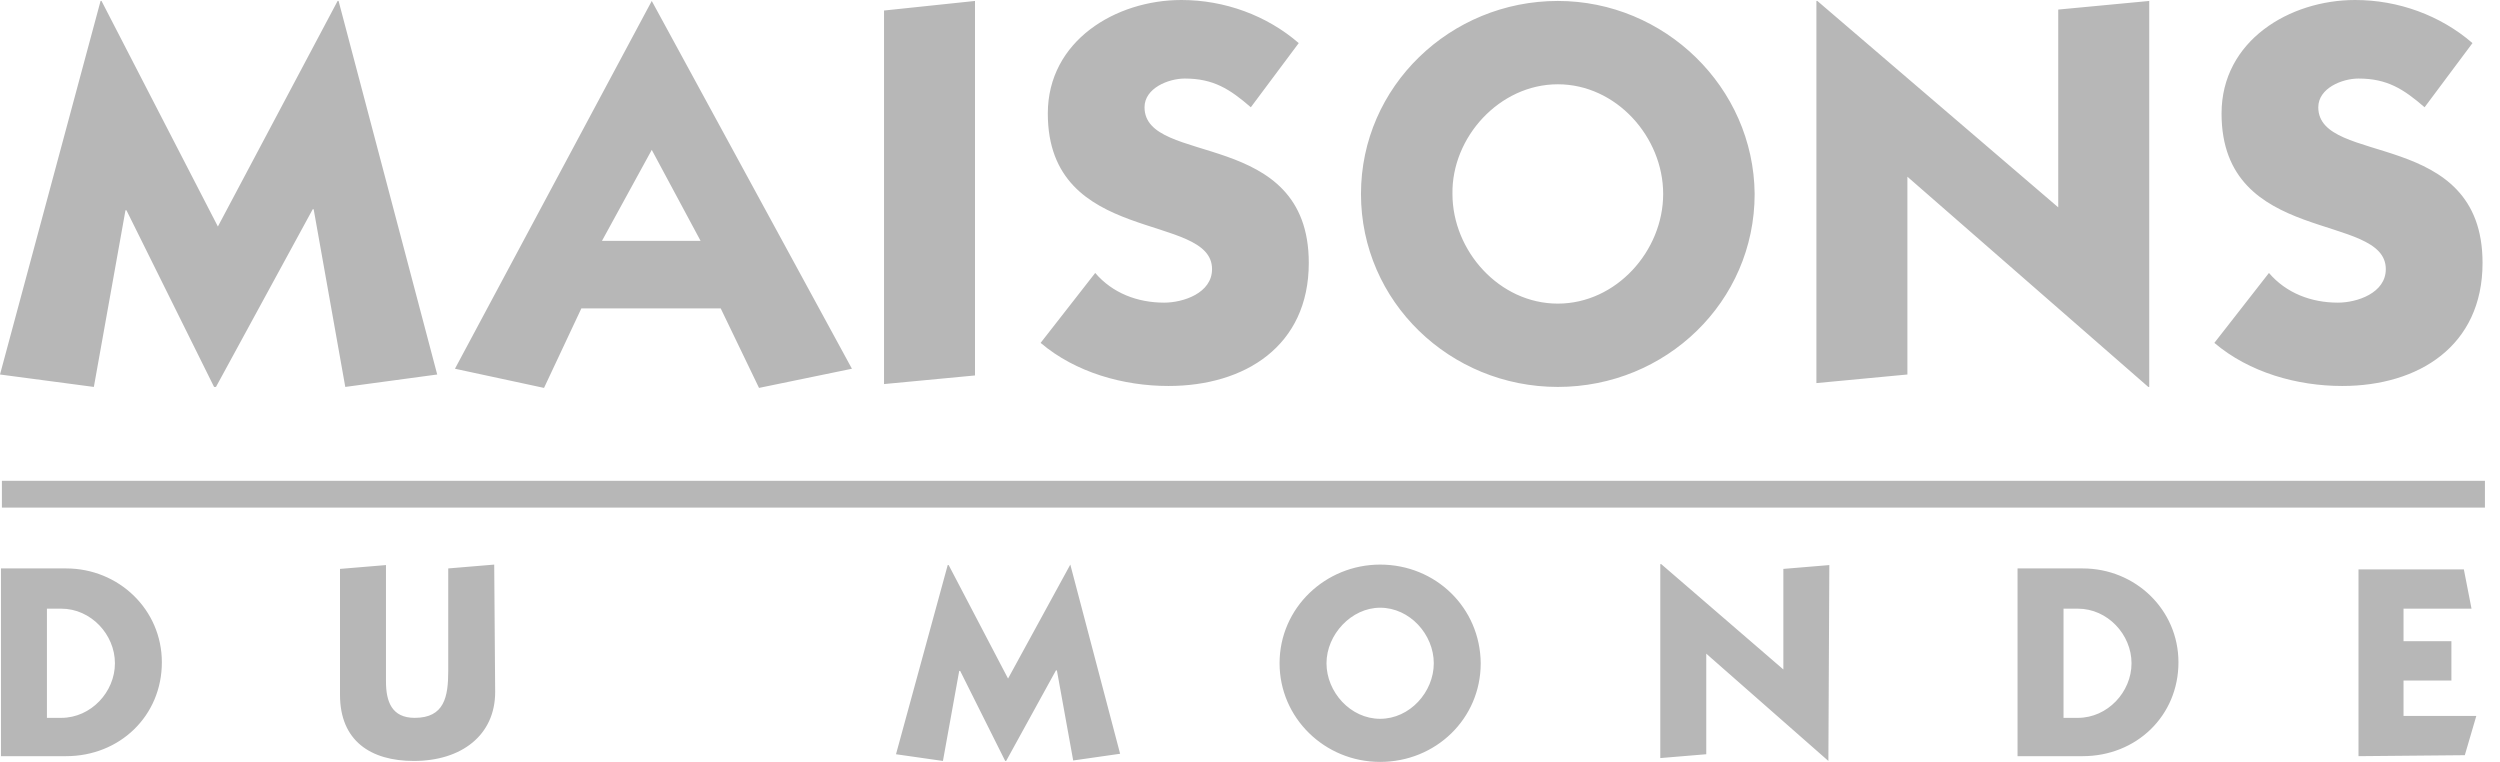 <svg width="105" height="32" viewBox="0 0 105 32" fill="none" xmlns="http://www.w3.org/2000/svg">
<path d="M0.08 20.194H104.367V21.32H0.08V20.194ZM14.18 0.04H14.22L18.363 15.729L14.502 16.251L13.174 8.789H13.134L9.071 16.251H8.991L5.31 8.83H5.27L3.942 16.251L0 15.729L4.224 0.04H4.264L9.151 9.514L14.18 0.04V0.04ZM27.374 6.295L29.425 10.117H25.282L27.374 6.295V6.295ZM27.374 0.04L19.108 15.487L22.849 16.292L24.417 12.953H30.27L31.879 16.292L35.781 15.487L27.374 0.04V0.04ZM40.95 0.04V15.769L37.129 16.131V0.442L40.95 0.04V0.04ZM52.535 4.505C51.651 3.741 50.967 3.299 49.76 3.299C49.076 3.299 48.07 3.701 48.07 4.505C48.07 6.999 54.969 5.35 54.969 11.042C54.969 14.542 52.274 16.211 49.076 16.211C47.185 16.211 45.174 15.648 43.706 14.401L45.999 11.464C46.723 12.309 47.769 12.711 48.895 12.711C49.7 12.711 50.906 12.309 50.906 11.304C50.906 8.89 44.008 10.338 44.008 4.767C44.008 1.71 46.864 0 49.619 0C51.429 0 53.199 0.644 54.547 1.81L52.535 4.505V4.505ZM65.428 3.54C67.882 3.54 69.853 5.752 69.853 8.146C69.853 10.539 67.882 12.752 65.428 12.752C62.974 12.752 61.003 10.539 61.003 8.146C60.963 5.772 62.974 3.54 65.428 3.54V3.54ZM65.428 0.04C60.923 0.04 57.161 3.62 57.161 8.146C57.161 12.671 60.903 16.251 65.428 16.251C69.974 16.251 73.695 12.671 73.695 8.146C73.654 3.661 69.913 0.04 65.428 0.04V0.04ZM90.228 16.251L80.111 7.422V15.729L76.289 16.09V0.04H76.329L86.446 8.709V0.402L90.268 0.04V16.251H90.228ZM101.833 4.505C100.948 3.741 100.264 3.299 99.057 3.299C98.373 3.299 97.368 3.701 97.368 4.505C97.368 6.999 104.267 5.35 104.267 11.042C104.267 14.542 101.571 16.211 98.373 16.211C96.483 16.211 94.471 15.648 93.003 14.401L95.296 11.464C96.02 12.309 97.066 12.711 98.192 12.711C98.997 12.711 100.204 12.309 100.204 11.304C100.204 8.89 93.305 10.338 93.305 4.767C93.305 1.71 96.161 0 98.916 0C100.727 0 102.497 0.644 103.844 1.81L101.833 4.505V4.505ZM1.971 25.564H2.574C3.821 25.564 4.827 26.65 4.827 27.857C4.827 29.064 3.821 30.15 2.574 30.15H1.971V25.564V25.564ZM0.04 31.759H2.776C5.028 31.759 6.798 30.069 6.798 27.817C6.798 25.604 4.988 23.874 2.776 23.874H0.04V31.759ZM20.797 29.064C20.797 30.874 19.389 31.96 17.378 31.96C15.568 31.96 14.28 31.115 14.28 29.184V23.894L16.211 23.733V28.621C16.211 29.466 16.453 30.15 17.418 30.15C18.665 30.15 18.826 29.265 18.826 28.178V23.874L20.757 23.713L20.797 29.064V29.064ZM44.953 23.713L47.045 31.658L45.074 31.94L44.39 28.158H44.349L42.258 31.96H42.218L40.327 28.178H40.287L39.603 31.96L37.632 31.678L39.804 23.733H39.844L42.338 28.5L44.953 23.713V23.713ZM57.966 25.524C59.213 25.524 60.219 26.65 60.219 27.857C60.219 29.064 59.213 30.19 57.966 30.19C56.719 30.19 55.713 29.064 55.713 27.857C55.713 26.65 56.759 25.524 57.966 25.524ZM57.966 23.713C55.673 23.713 53.742 25.524 53.742 27.857C53.742 30.15 55.633 32 57.966 32C60.299 32 62.19 30.19 62.19 27.857C62.17 25.524 60.299 23.713 57.966 23.713ZM76.792 31.96L71.663 27.454V31.678L69.732 31.839V23.693H69.772L74.901 28.118V23.894L76.832 23.733L76.792 31.96ZM86.668 25.564H87.271C88.518 25.564 89.524 26.65 89.524 27.857C89.524 29.064 88.518 30.15 87.271 30.15H86.668V25.564ZM84.737 31.759H87.472C89.725 31.759 91.495 30.069 91.495 27.817C91.495 25.604 89.684 23.874 87.472 23.874H84.737V31.759ZM99.057 31.759V23.915H103.482L103.804 25.564H100.948V26.931H102.959V28.581H100.948V30.069H104.005L103.522 31.718L99.057 31.759V31.759Z" fill="#B7B7B7"/>
</svg>
